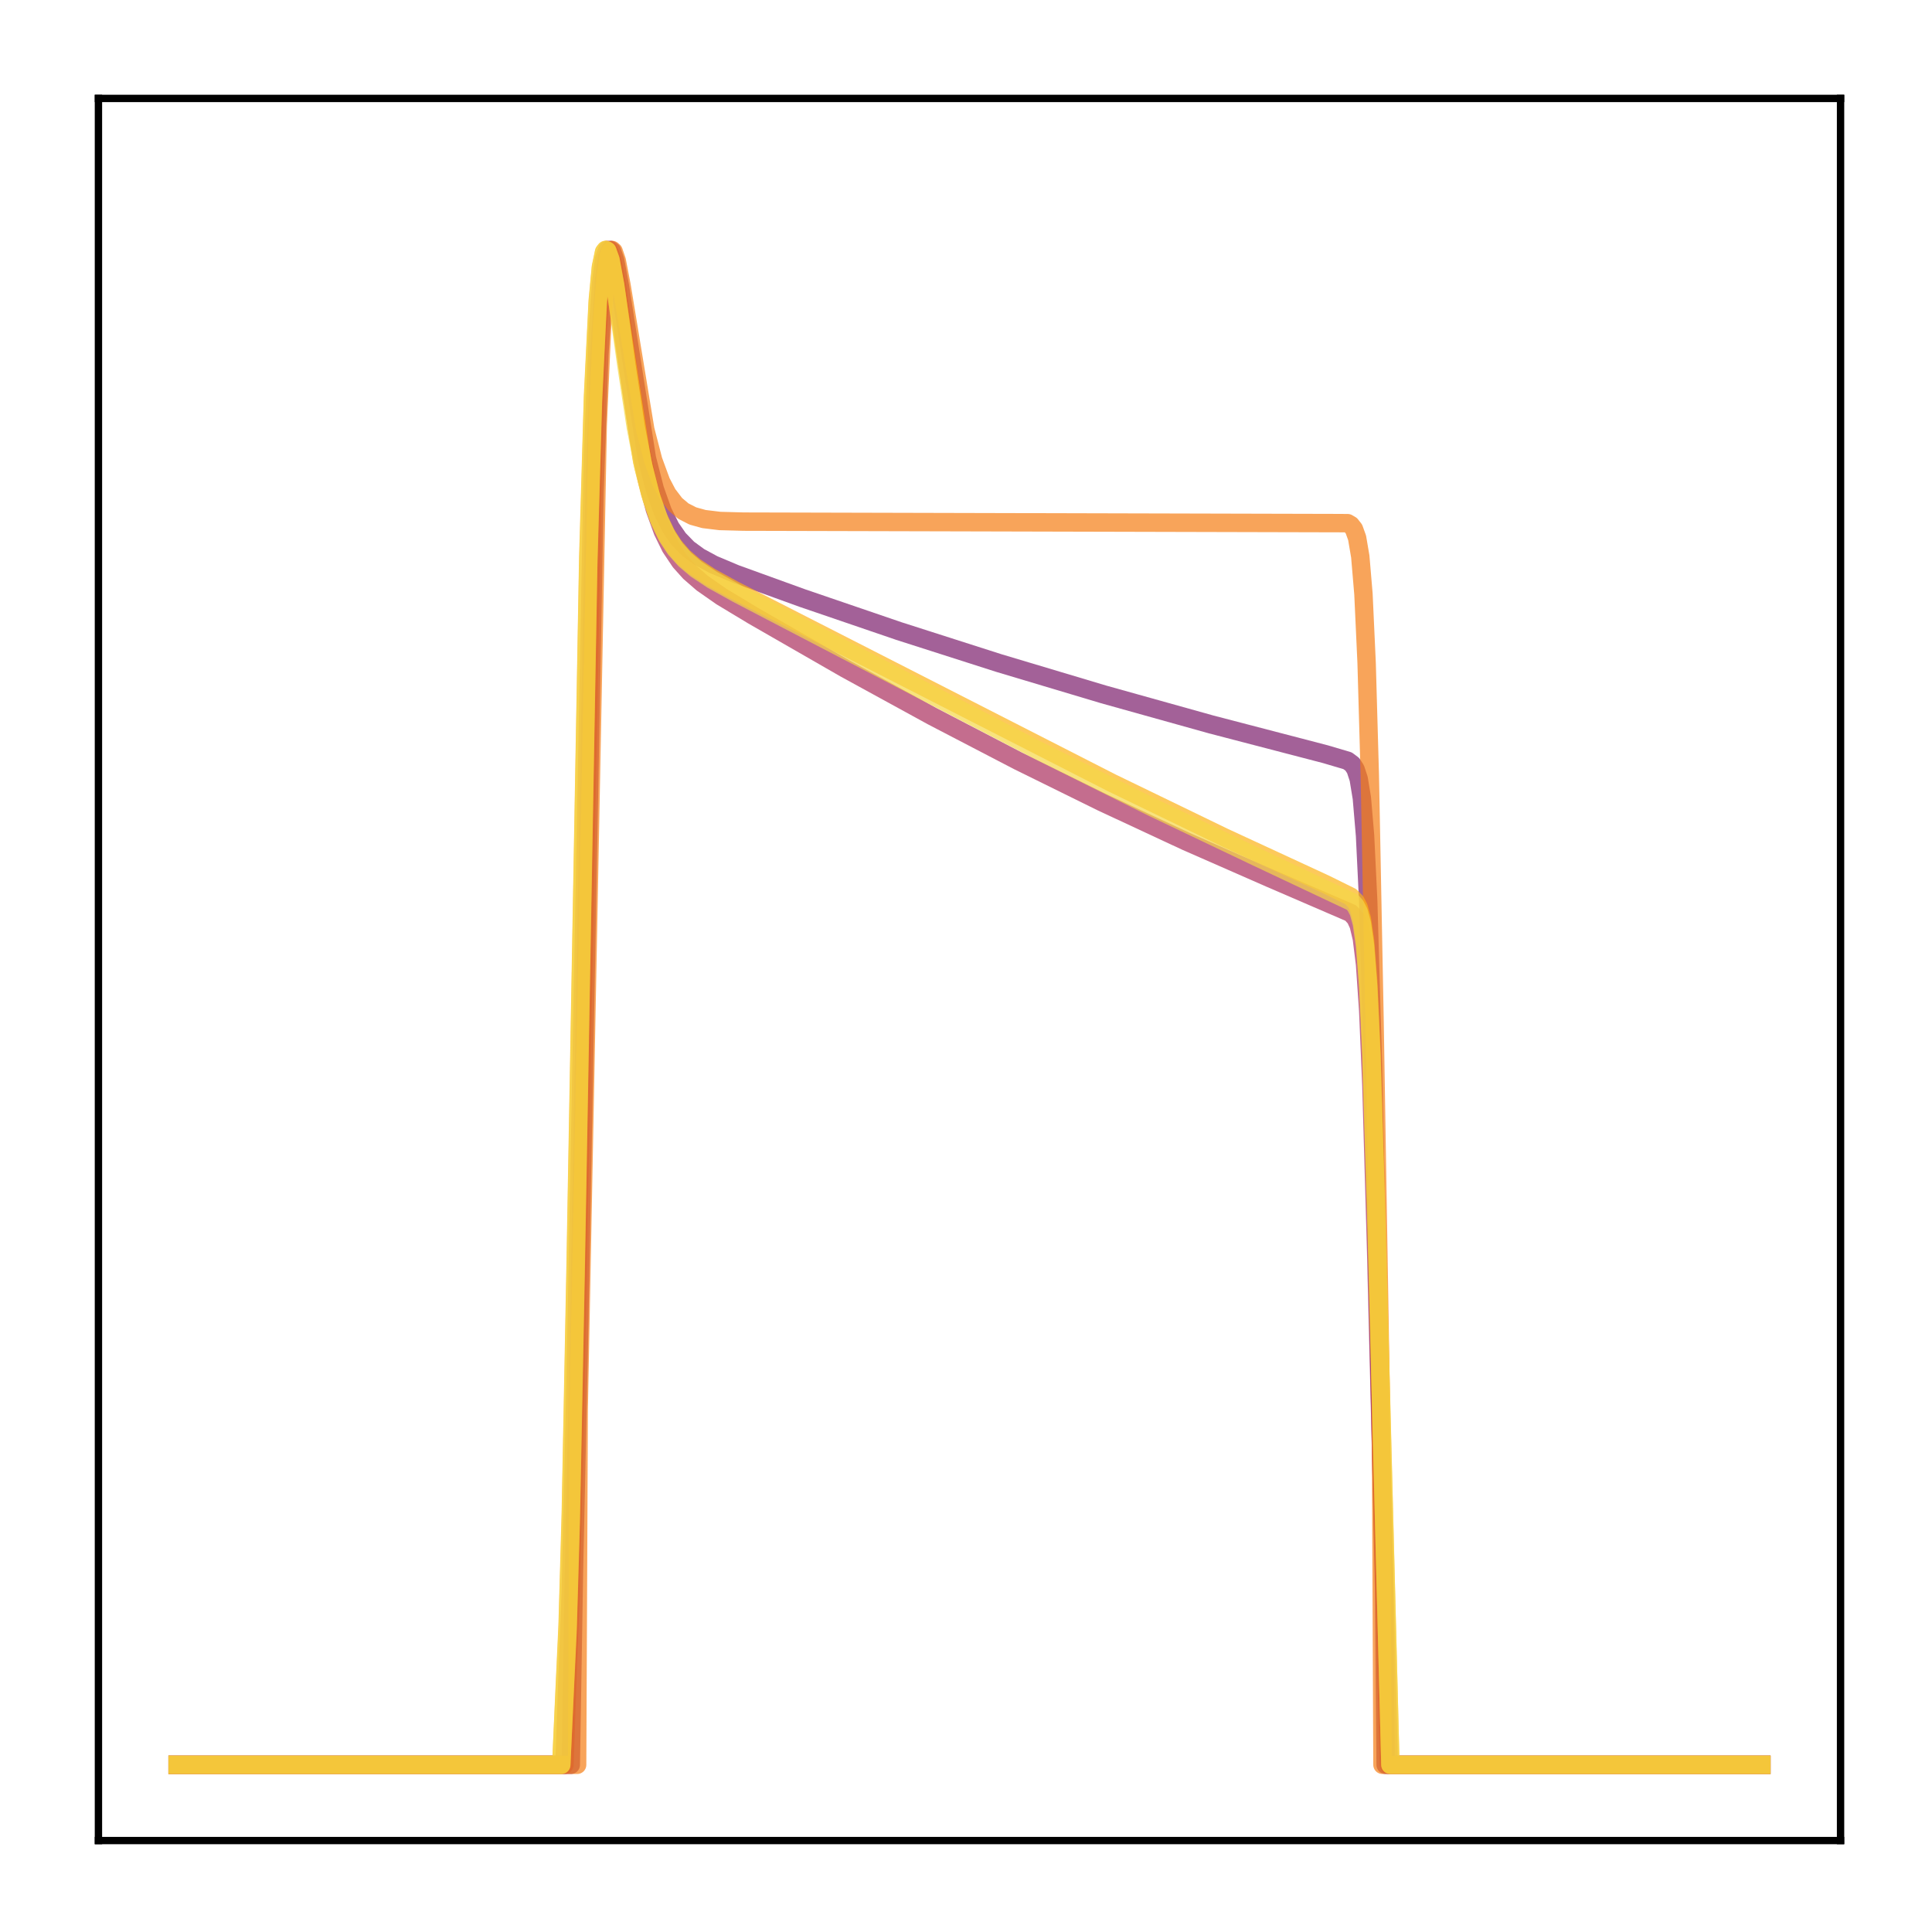 <?xml version="1.0" encoding="utf-8" standalone="no"?>
<!DOCTYPE svg PUBLIC "-//W3C//DTD SVG 1.1//EN"
  "http://www.w3.org/Graphics/SVG/1.1/DTD/svg11.dtd">
<!-- Created with matplotlib (http://matplotlib.org/) -->
<svg height="210pt" version="1.1" viewBox="0 0 210 210" width="210pt" xmlns="http://www.w3.org/2000/svg" xmlns:xlink="http://www.w3.org/1999/xlink">
 <defs>
  <style type="text/css">
*{stroke-linecap:butt;stroke-linejoin:round;}
  </style>
 </defs>
 <g id="figure_1">
  <g id="patch_1">
   <path d="M 0 210.76 
L 210.76 210.76 
L 210.76 0 
L 0 0 
z
" style="fill:#ffffff;"/>
  </g>
  <g id="axes_1">
   <g id="patch_2">
    <path d="M 10.7 200.06 
L 200.06 200.06 
L 200.06 10.7 
L 10.7 10.7 
z
" style="fill:#ffffff;"/>
   </g>
   <g id="matplotlib.axis_1"/>
   <g id="matplotlib.axis_2"/>
   <g id="line2d_1">
    <path clip-path="url(#p3a664cac5a)" d="M 19.307 191.827 
L 62.042 191.827 
L 62.387 170.825 
L 62.904 146.97 
L 64.627 53.458 
L 65.144 38.58 
L 65.661 30.436 
L 66.005 27.929 
L 66.35 27.166 
L 66.522 27.292 
L 66.867 28.306 
L 67.384 31.105 
L 70.313 49.803 
L 71.175 53.17 
L 72.037 55.603 
L 72.898 57.338 
L 73.76 58.581 
L 74.794 59.645 
L 76 60.529 
L 77.551 61.368 
L 79.963 62.383 
L 87.2 65.003 
L 97.712 68.596 
L 108.568 72.07 
L 119.941 75.473 
L 131.658 78.746 
L 144.065 81.978 
L 146.478 82.692 
L 146.995 83.079 
L 147.339 83.61 
L 147.684 84.658 
L 148.029 86.756 
L 148.373 90.799 
L 148.718 97.92 
L 149.235 115.795 
L 150.441 172.83 
L 150.613 191.827 
L 191.453 191.827 
L 191.453 191.827 
" style="fill:none;opacity:0.7;stroke:#7d1e6d;stroke-linecap:square;stroke-width:2;"/>
   </g>
   <g id="line2d_2">
    <path clip-path="url(#p3a664cac5a)" d="M 19.307 191.827 
L 61.353 191.827 
L 61.697 181.954 
L 62.042 172.946 
L 62.559 150.393 
L 64.455 49.53 
L 64.971 36.192 
L 65.316 30.99 
L 65.661 28.154 
L 66.005 27.166 
L 66.178 27.215 
L 66.522 28.136 
L 67.039 30.915 
L 68.246 39.755 
L 69.452 47.767 
L 70.313 52.107 
L 71.175 55.359 
L 72.037 57.746 
L 72.898 59.502 
L 73.932 61.046 
L 74.966 62.199 
L 76.344 63.394 
L 78.412 64.839 
L 81.859 66.917 
L 91.853 72.659 
L 101.331 77.849 
L 110.636 82.691 
L 119.769 87.192 
L 128.901 91.445 
L 138.034 95.453 
L 146.822 99.244 
L 147.339 99.812 
L 147.684 100.568 
L 148.029 102.018 
L 148.373 104.803 
L 148.718 109.844 
L 149.063 117.985 
L 149.58 135.98 
L 150.958 191.827 
L 191.453 191.827 
L 191.453 191.827 
" style="fill:none;opacity:0.7;stroke:#ab2f5e;stroke-linecap:square;stroke-width:2;"/>
   </g>
   <g id="line2d_3">
    <path clip-path="url(#p3a664cac5a)" d="M 19.307 191.827 
L 62.731 191.827 
L 62.904 153.181 
L 64.971 46.206 
L 65.488 34.484 
L 65.833 30.078 
L 66.178 27.804 
L 66.35 27.31 
L 66.522 27.166 
L 66.695 27.32 
L 67.039 28.331 
L 67.556 31.013 
L 70.141 46.705 
L 71.003 50.04 
L 71.864 52.382 
L 72.553 53.697 
L 73.415 54.827 
L 74.277 55.555 
L 75.311 56.084 
L 76.517 56.418 
L 78.24 56.628 
L 80.825 56.699 
L 146.478 56.864 
L 146.822 57.064 
L 147.167 57.504 
L 147.512 58.461 
L 147.856 60.488 
L 148.201 64.562 
L 148.546 72.062 
L 148.89 84.203 
L 149.407 110.902 
L 150.096 152.911 
L 150.269 191.827 
L 191.453 191.827 
L 191.453 191.827 
" style="fill:none;opacity:0.7;stroke:#f67e14;stroke-linecap:square;stroke-width:2;"/>
   </g>
   <g id="line2d_4">
    <path clip-path="url(#p3a664cac5a)" d="M 19.307 191.827 
L 61.008 191.827 
L 61.353 184.052 
L 61.697 176.558 
L 62.042 164.422 
L 62.559 137.72 
L 63.938 60.602 
L 64.455 43.012 
L 64.971 32.64 
L 65.316 29 
L 65.661 27.377 
L 65.833 27.166 
L 66.005 27.281 
L 66.35 28.285 
L 66.867 31.097 
L 69.796 50.122 
L 70.658 53.602 
L 71.52 56.145 
L 72.381 57.988 
L 73.243 59.338 
L 74.277 60.532 
L 75.483 61.568 
L 77.206 62.712 
L 79.791 64.128 
L 120.802 85.071 
L 133.037 90.999 
L 144.065 96.099 
L 146.822 97.462 
L 147.339 97.987 
L 147.684 98.648 
L 148.029 99.889 
L 148.373 102.276 
L 148.718 106.685 
L 149.063 114.056 
L 149.58 131.224 
L 151.13 191.827 
L 191.453 191.827 
L 191.453 191.827 
" style="fill:none;opacity:0.7;stroke:#fcb216;stroke-linecap:square;stroke-width:2;"/>
   </g>
   <g id="line2d_5">
    <path clip-path="url(#p3a664cac5a)" d="M 19.307 191.827 
L 61.008 191.827 
L 61.353 184.439 
L 61.697 177.235 
L 62.042 165.448 
L 62.559 139.149 
L 63.938 61.599 
L 64.455 43.644 
L 64.971 32.965 
L 65.316 29.167 
L 65.661 27.424 
L 65.833 27.166 
L 66.005 27.241 
L 66.35 28.188 
L 66.867 30.955 
L 68.073 39.634 
L 69.107 46.45 
L 69.969 50.878 
L 70.83 54.196 
L 71.692 56.617 
L 72.553 58.377 
L 73.415 59.674 
L 74.449 60.832 
L 75.655 61.853 
L 77.378 62.999 
L 80.135 64.529 
L 112.704 81.494 
L 125.283 87.765 
L 136.483 93.103 
L 146.995 98.063 
L 147.339 98.452 
L 147.684 99.122 
L 148.029 100.381 
L 148.373 102.805 
L 148.718 107.271 
L 149.063 114.71 
L 149.58 131.931 
L 151.13 191.827 
L 191.453 191.827 
L 191.453 191.827 
" style="fill:none;opacity:0.7;stroke:#f6d746;stroke-linecap:square;stroke-width:2;"/>
   </g>
   <g id="patch_3">
    <path d="M 10.7 200.06 
L 10.7 10.7 
" style="fill:none;stroke:#000000;stroke-linecap:square;stroke-linejoin:miter;stroke-width:0.8;"/>
   </g>
   <g id="patch_4">
    <path d="M 200.06 200.06 
L 200.06 10.7 
" style="fill:none;stroke:#000000;stroke-linecap:square;stroke-linejoin:miter;stroke-width:0.8;"/>
   </g>
   <g id="patch_5">
    <path d="M 10.7 200.06 
L 200.06 200.06 
" style="fill:none;stroke:#000000;stroke-linecap:square;stroke-linejoin:miter;stroke-width:0.8;"/>
   </g>
   <g id="patch_6">
    <path d="M 10.7 10.7 
L 200.06 10.7 
" style="fill:none;stroke:#000000;stroke-linecap:square;stroke-linejoin:miter;stroke-width:0.8;"/>
   </g>
  </g>
 </g>
 <defs>
  <clipPath id="p3a664cac5a">
   <rect height="189.36" width="189.36" x="10.7" y="10.7"/>
  </clipPath>
 </defs>
</svg>
